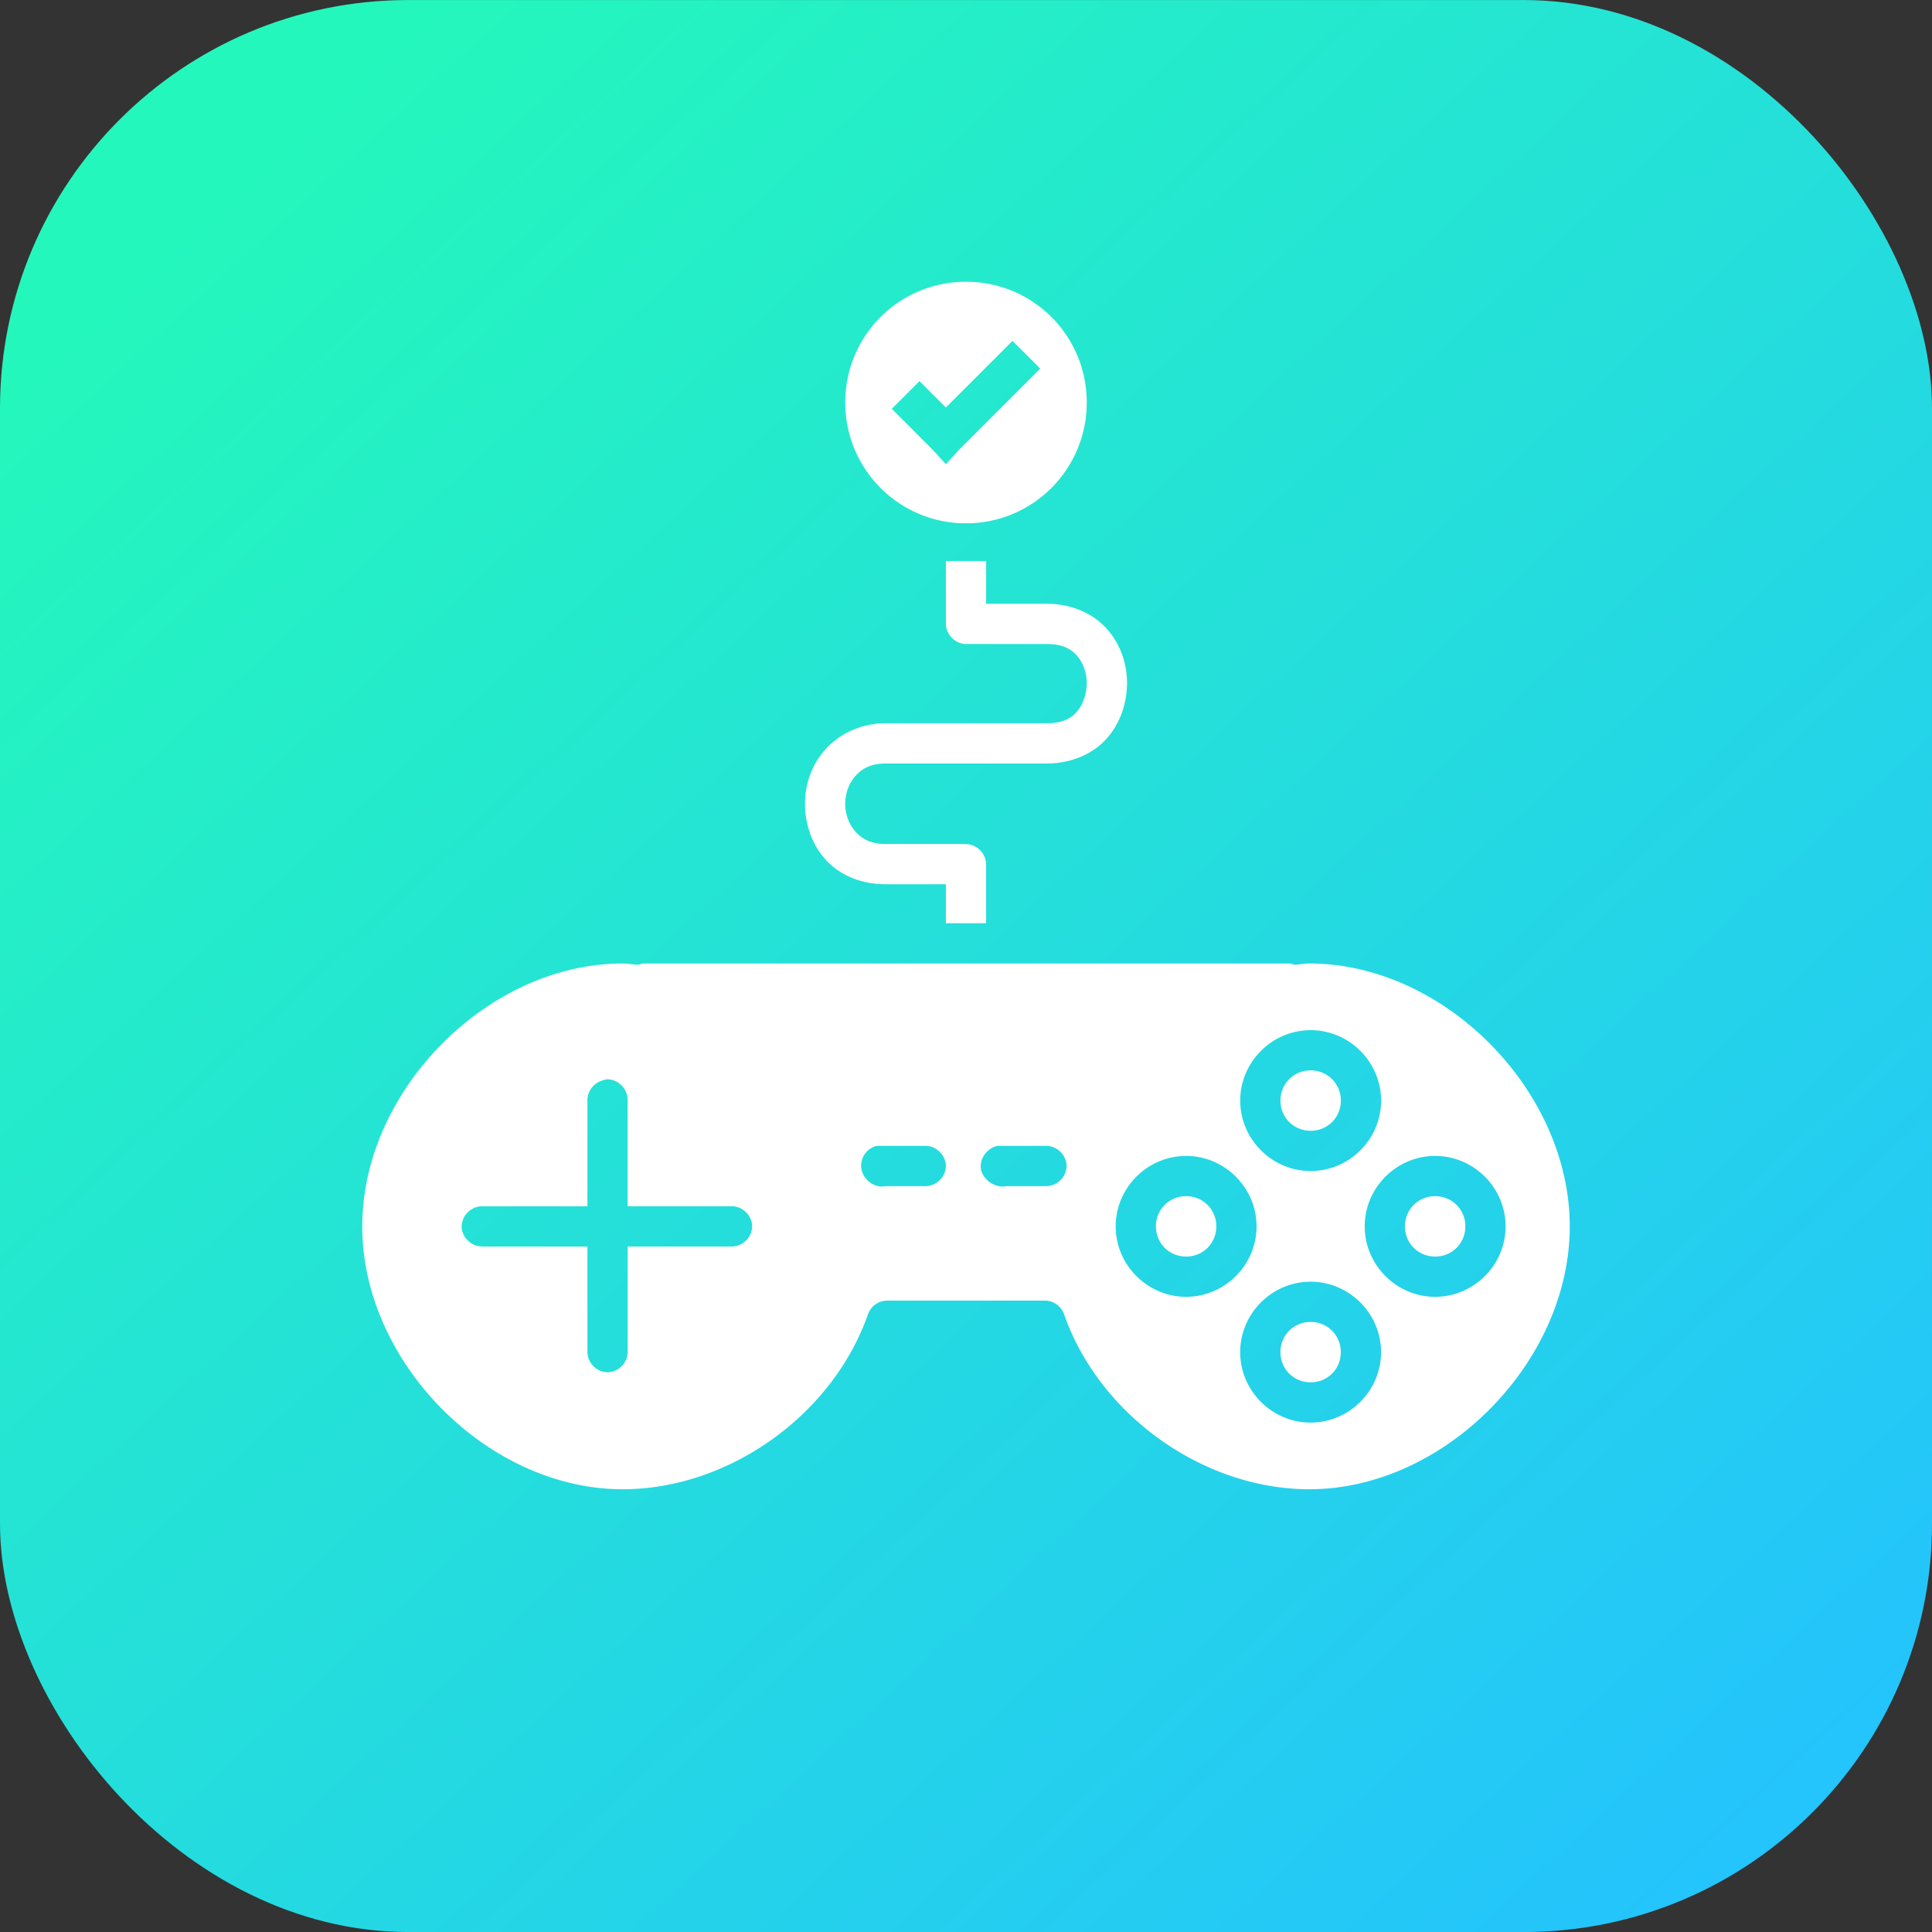 <svg xmlns="http://www.w3.org/2000/svg" xmlns:xlink="http://www.w3.org/1999/xlink" width="48" height="48" id="game">
  <rect width="100%" height="100%" fill="#333333" stroke="none"/>
  <defs>
    <linearGradient xlink:href="#a" id="b" x1="949.87" x2="974.39" y1="518.014" y2="544.657" gradientTransform="translate(-1059.353 1064.388)scale(1.538)" gradientUnits="userSpaceOnUse"></linearGradient>
    <linearGradient id="a">
      <stop offset="0" stop-color="#24f7bc"></stop>
      <stop offset="1" stop-color="#24c4fc"></stop>
    </linearGradient>
  </defs>
  <g transform="translate(-395 -1857.407)">
    <rect width="48" height="48" x="395" y="1857.408" fill="url(#b)" rx="10.144" ry="10.144"></rect>
    <path fill="#fff" d="M419 1864.407c-1.663 0-3 1.338-3 3a2.998 2.998 0 0 0 2.875 3h.25a2.998 2.998 0 0 0 2.875-3c0-1.662-1.337-3-3-3zm1.156 1.47.688.687-2 2-.344.375-.344-.375-1-1 .688-.688.656.656 1.656-1.656zm-1.656 5.468v1.562c0 .262.238.5.5.5h2c.373 0 .593.105.75.282.157.177.25.425.25.687 0 .263-.093.542-.25.719-.157.177-.377.281-.75.281h-4c-.623 0-1.16.273-1.5.656-.34.384-.5.86-.5 1.344 0 .485.16.992.5 1.375.34.384.877.625 1.5.625h1.5v.969h1v-1.469a.52.52 0 0 0-.5-.5h-2c-.373 0-.593-.135-.75-.312a1.04 1.04 0 0 1-.25-.688c0-.262.093-.51.25-.687.157-.177.377-.313.75-.313h4c.623 0 1.16-.241 1.5-.625.34-.383.5-.89.5-1.375 0-.484-.16-.96-.5-1.344-.34-.383-.877-.625-1.5-.625h-1.5v-1.062h-1zm-8.031 10c-3.346 0-6.469 3.148-6.469 6.531 0 3.383 3.123 6.532 6.469 6.531 2.63 0 5.215-1.837 6.094-4.343a.514.514 0 0 1 .468-.344h3.938a.51.51 0 0 1 .469.344c.878 2.506 3.464 4.343 6.093 4.343 3.346 0 6.469-3.148 6.469-6.53 0-3.384-3.123-6.532-6.469-6.532-.12 0-.224.02-.344.03-.042 0-.084-.015-.125-.03H410.97a.492.492 0 0 1-.156.03c-.12-.01-.224-.03-.344-.03zm17.094 1.656c.96 0 1.75.79 1.75 1.75 0 .961-.79 1.75-1.75 1.75s-1.75-.789-1.75-1.75c0-.96.79-1.75 1.75-1.75zm0 1a.743.743 0 0 0-.75.75c0 .425.334.75.75.75.415 0 .75-.325.75-.75a.743.743 0 0 0-.75-.75zm-17.47.219a.52.52 0 0 1 .5.531v2.625h2.594c.265 0 .5.236.5.5a.514.514 0 0 1-.5.5h-2.593v2.625a.513.513 0 0 1-.5.5.514.514 0 0 1-.5-.5v-2.625H407a.52.52 0 0 1-.531-.469.52.52 0 0 1 .469-.53H409.594v-2.626a.516.516 0 0 1 .375-.5.49.49 0 0 1 .125-.03zm6.688 1.656H418c.264 0 .5.236.5.5a.514.514 0 0 1-.5.5h-1c-.262.057-.536-.144-.594-.406a.505.505 0 0 1 .375-.594zm3 0H421c.264 0 .5.236.5.5a.514.514 0 0 1-.5.5h-1c-.262.057-.568-.144-.625-.406-.057-.262.144-.537.406-.594zm4.688.25c.96 0 1.75.79 1.75 1.75 0 .961-.79 1.75-1.75 1.75s-1.75-.789-1.75-1.75c0-.96.79-1.75 1.75-1.75zm6.187 0c.96 0 1.75.79 1.75 1.75 0 .961-.79 1.75-1.75 1.75s-1.75-.789-1.75-1.75c0-.96.79-1.75 1.75-1.75zm-6.187 1a.743.743 0 0 0-.75.75c0 .425.334.75.75.75.415 0 .75-.325.75-.75a.743.743 0 0 0-.75-.75zm6.187 0a.743.743 0 0 0-.75.75c0 .425.335.75.75.75.416 0 .75-.325.75-.75a.743.743 0 0 0-.75-.75zm-3.094 2.125c.96 0 1.75.79 1.75 1.75 0 .961-.79 1.75-1.75 1.75s-1.75-.789-1.75-1.75c0-.96.79-1.75 1.75-1.75zm0 1a.743.743 0 0 0-.75.75c0 .425.335.75.75.75.416 0 .75-.325.75-.75a.743.743 0 0 0-.75-.75z" color="#000" font-family="Sans" font-weight="400" overflow="visible" style="line-height:normal;-inkscape-font-specification:Sans;text-indent:0;text-align:start;text-decoration-line:none;text-transform:none;block-progression:tb;marker:none"></path>
  </g>
</svg>
